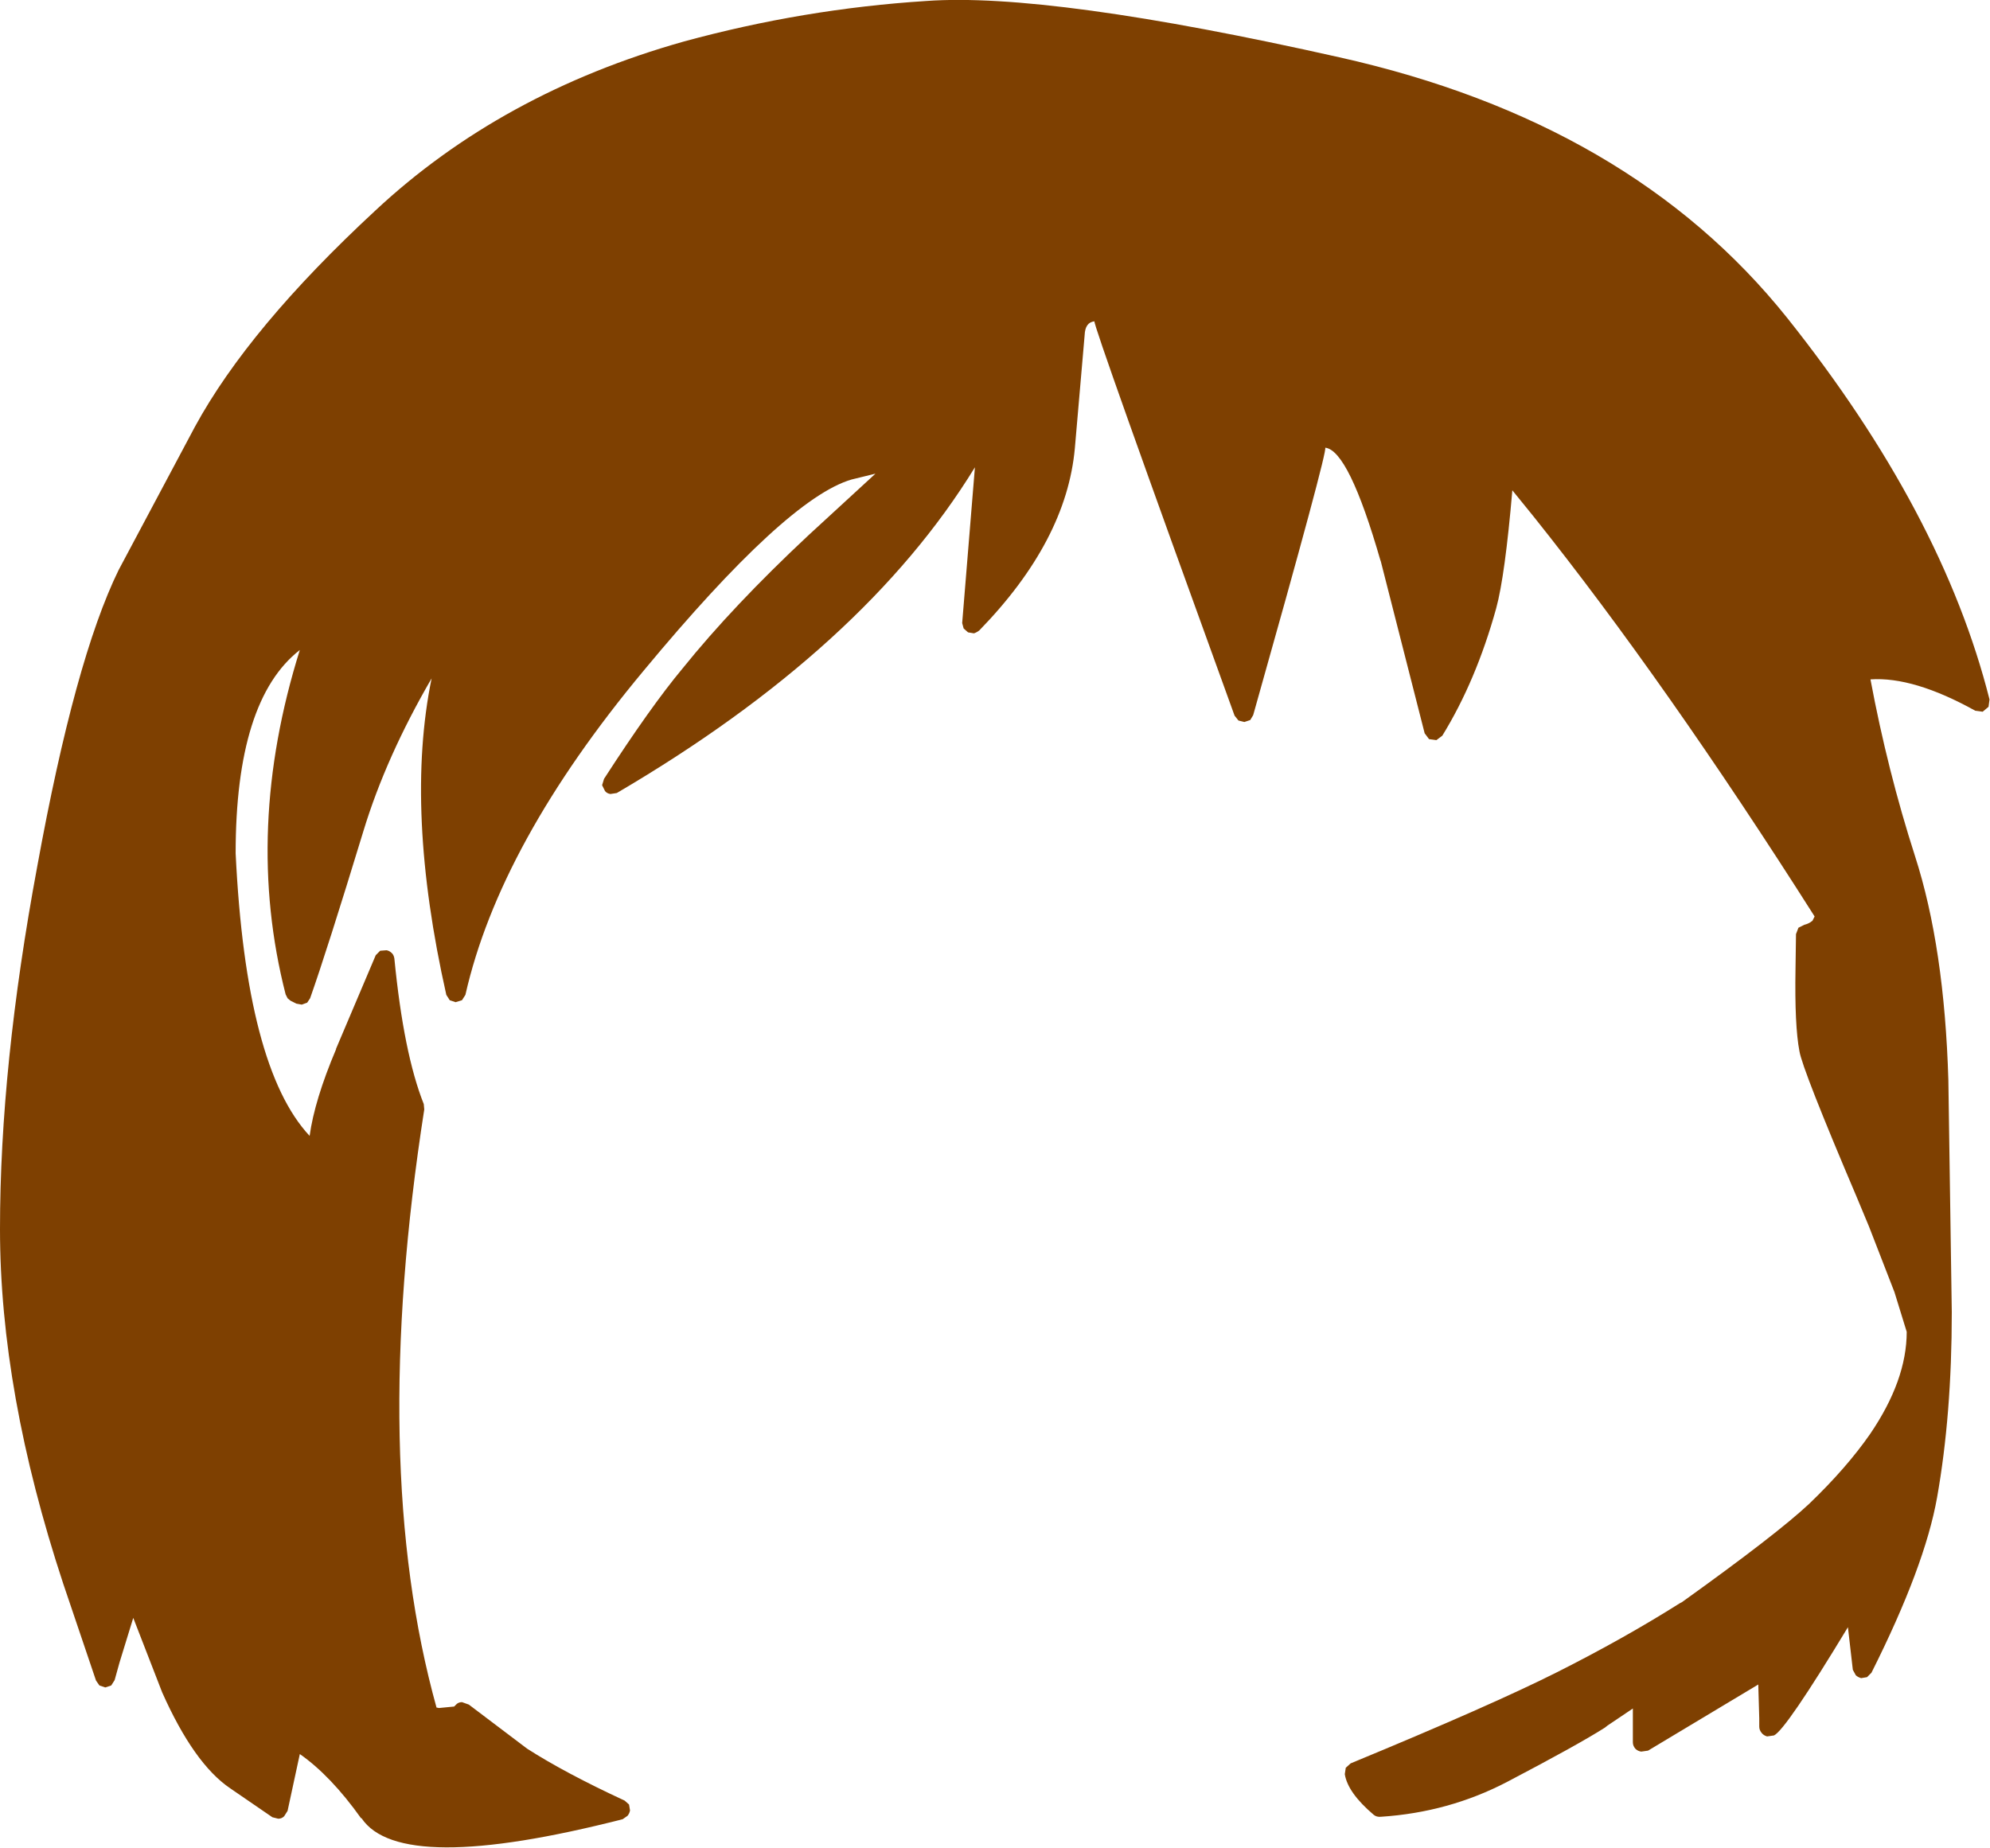 <?xml version="1.0" encoding="UTF-8" standalone="no"?>
<svg xmlns:xlink="http://www.w3.org/1999/xlink" height="188.6px" width="203.1px" xmlns="http://www.w3.org/2000/svg">
  <g transform="matrix(1, 0, 0, 1, 100.0, 317.1)">
    <path d="M52.7 -255.0 Q50.65 -247.6 47.2 -242.0 L46.6 -241.55 45.85 -241.65 45.4 -242.25 40.9 -259.9 40.9 -259.85 Q37.65 -271.15 35.25 -271.4 35.55 -271.2 27.9 -244.1 L27.6 -243.6 27.0 -243.4 26.4 -243.55 26.0 -244.05 Q11.5 -284.05 11.7 -284.3 10.75 -284.2 10.7 -282.9 L9.7 -271.35 Q8.85 -261.9 -0.05 -252.75 -0.3 -252.55 -0.6 -252.45 L-1.2 -252.55 -1.65 -252.95 -1.8 -253.5 -0.5 -269.4 Q-11.8 -250.95 -37.05 -236.15 L-37.7 -236.05 Q-38.05 -236.1 -38.25 -236.35 L-38.55 -236.95 -38.35 -237.6 Q-33.6 -244.95 -30.35 -248.85 -25.2 -255.25 -17.5 -262.45 L-10.65 -268.75 -13.1 -268.15 Q-19.75 -266.2 -34.3 -248.65 -49.0 -231.0 -52.5 -215.55 L-52.85 -215.0 -53.5 -214.8 -54.1 -215.0 -54.45 -215.55 Q-58.7 -234.45 -55.95 -247.85 -60.6 -239.85 -62.9 -232.3 -66.65 -220.0 -68.35 -215.2 L-68.65 -214.75 -69.2 -214.55 -69.75 -214.65 -70.35 -214.95 -70.65 -215.2 -70.85 -215.6 Q-75.15 -232.4 -69.4 -250.75 -75.95 -245.65 -75.95 -230.0 -74.9 -208.1 -68.4 -201.15 -67.9 -204.8 -65.7 -210.0 L-65.7 -210.05 -61.65 -219.6 -61.2 -220.05 -60.55 -220.1 Q-60.25 -220.05 -60.0 -219.8 -59.8 -219.6 -59.75 -219.25 -58.8 -209.55 -56.75 -204.4 L-56.7 -203.85 Q-62.35 -167.65 -55.45 -142.8 L-55.2 -142.75 -53.65 -142.9 -53.5 -143.05 Q-53.25 -143.35 -52.85 -143.35 L-52.15 -143.1 -46.2 -138.6 Q-42.3 -136.1 -36.25 -133.3 L-35.8 -132.9 -35.7 -132.3 Q-35.75 -132.0 -35.95 -131.75 L-36.45 -131.4 Q-59.15 -125.6 -63.1 -131.5 L-63.15 -131.5 Q-66.25 -135.85 -69.4 -138.05 L-70.65 -132.25 -71.0 -131.7 Q-71.25 -131.45 -71.6 -131.45 L-72.2 -131.6 -76.5 -134.55 Q-80.2 -137.05 -83.45 -144.35 L-86.4 -151.95 -87.8 -147.4 -88.3 -145.6 -88.65 -145.05 -89.25 -144.85 -89.85 -145.05 -90.2 -145.55 -93.55 -155.45 Q-100.0 -175.0 -100.0 -191.65 -100.0 -208.25 -96.2 -228.65 -92.35 -249.8 -87.9 -258.9 L-80.1 -273.55 Q-74.6 -283.65 -61.7 -295.6 -48.85 -307.6 -30.25 -312.85 -18.0 -316.2 -5.45 -317.0 7.1 -317.9 36.7 -311.25 66.45 -304.6 82.4 -284.65 98.25 -264.75 103.05 -245.7 L102.95 -244.95 102.35 -244.45 101.6 -244.55 Q95.3 -248.05 90.9 -247.75 92.65 -238.4 95.45 -229.7 98.45 -220.4 98.85 -206.85 L99.2 -183.15 Q99.2 -172.7 97.7 -164.25 96.45 -157.2 91.0 -146.35 L90.55 -145.9 89.95 -145.8 Q89.6 -145.9 89.4 -146.1 L89.1 -146.65 88.6 -151.0 Q82.25 -140.5 81.05 -139.95 L80.35 -139.85 Q80.0 -139.95 79.8 -140.2 79.55 -140.5 79.55 -140.85 L79.55 -141.7 79.45 -145.15 68.2 -138.4 67.5 -138.3 Q67.15 -138.35 66.9 -138.6 66.65 -138.9 66.65 -139.25 L66.65 -142.7 64.05 -140.95 63.8 -140.75 Q61.05 -139.0 53.8 -135.2 47.85 -132.1 40.95 -131.65 40.5 -131.6 40.2 -131.85 37.55 -134.1 37.25 -136.0 L37.35 -136.65 37.85 -137.1 Q52.25 -143.05 58.9 -146.4 65.75 -149.85 71.45 -153.45 L71.65 -153.55 Q81.35 -160.5 84.65 -163.6 88.45 -167.25 90.85 -170.7 94.6 -176.2 94.6 -181.15 L93.35 -185.2 90.75 -191.9 89.5 -194.9 Q83.95 -207.95 83.65 -209.8 83.15 -212.4 83.25 -218.2 L83.3 -221.75 83.55 -222.4 84.15 -222.7 Q84.7 -222.85 84.95 -223.1 L84.95 -223.05 85.2 -223.55 Q70.0 -247.5 56.5 -264.4 L54.35 -267.05 Q53.6 -258.3 52.7 -255.0" fill="#7e4001" fill-rule="evenodd" stroke="none"/>
  </g>
</svg>

